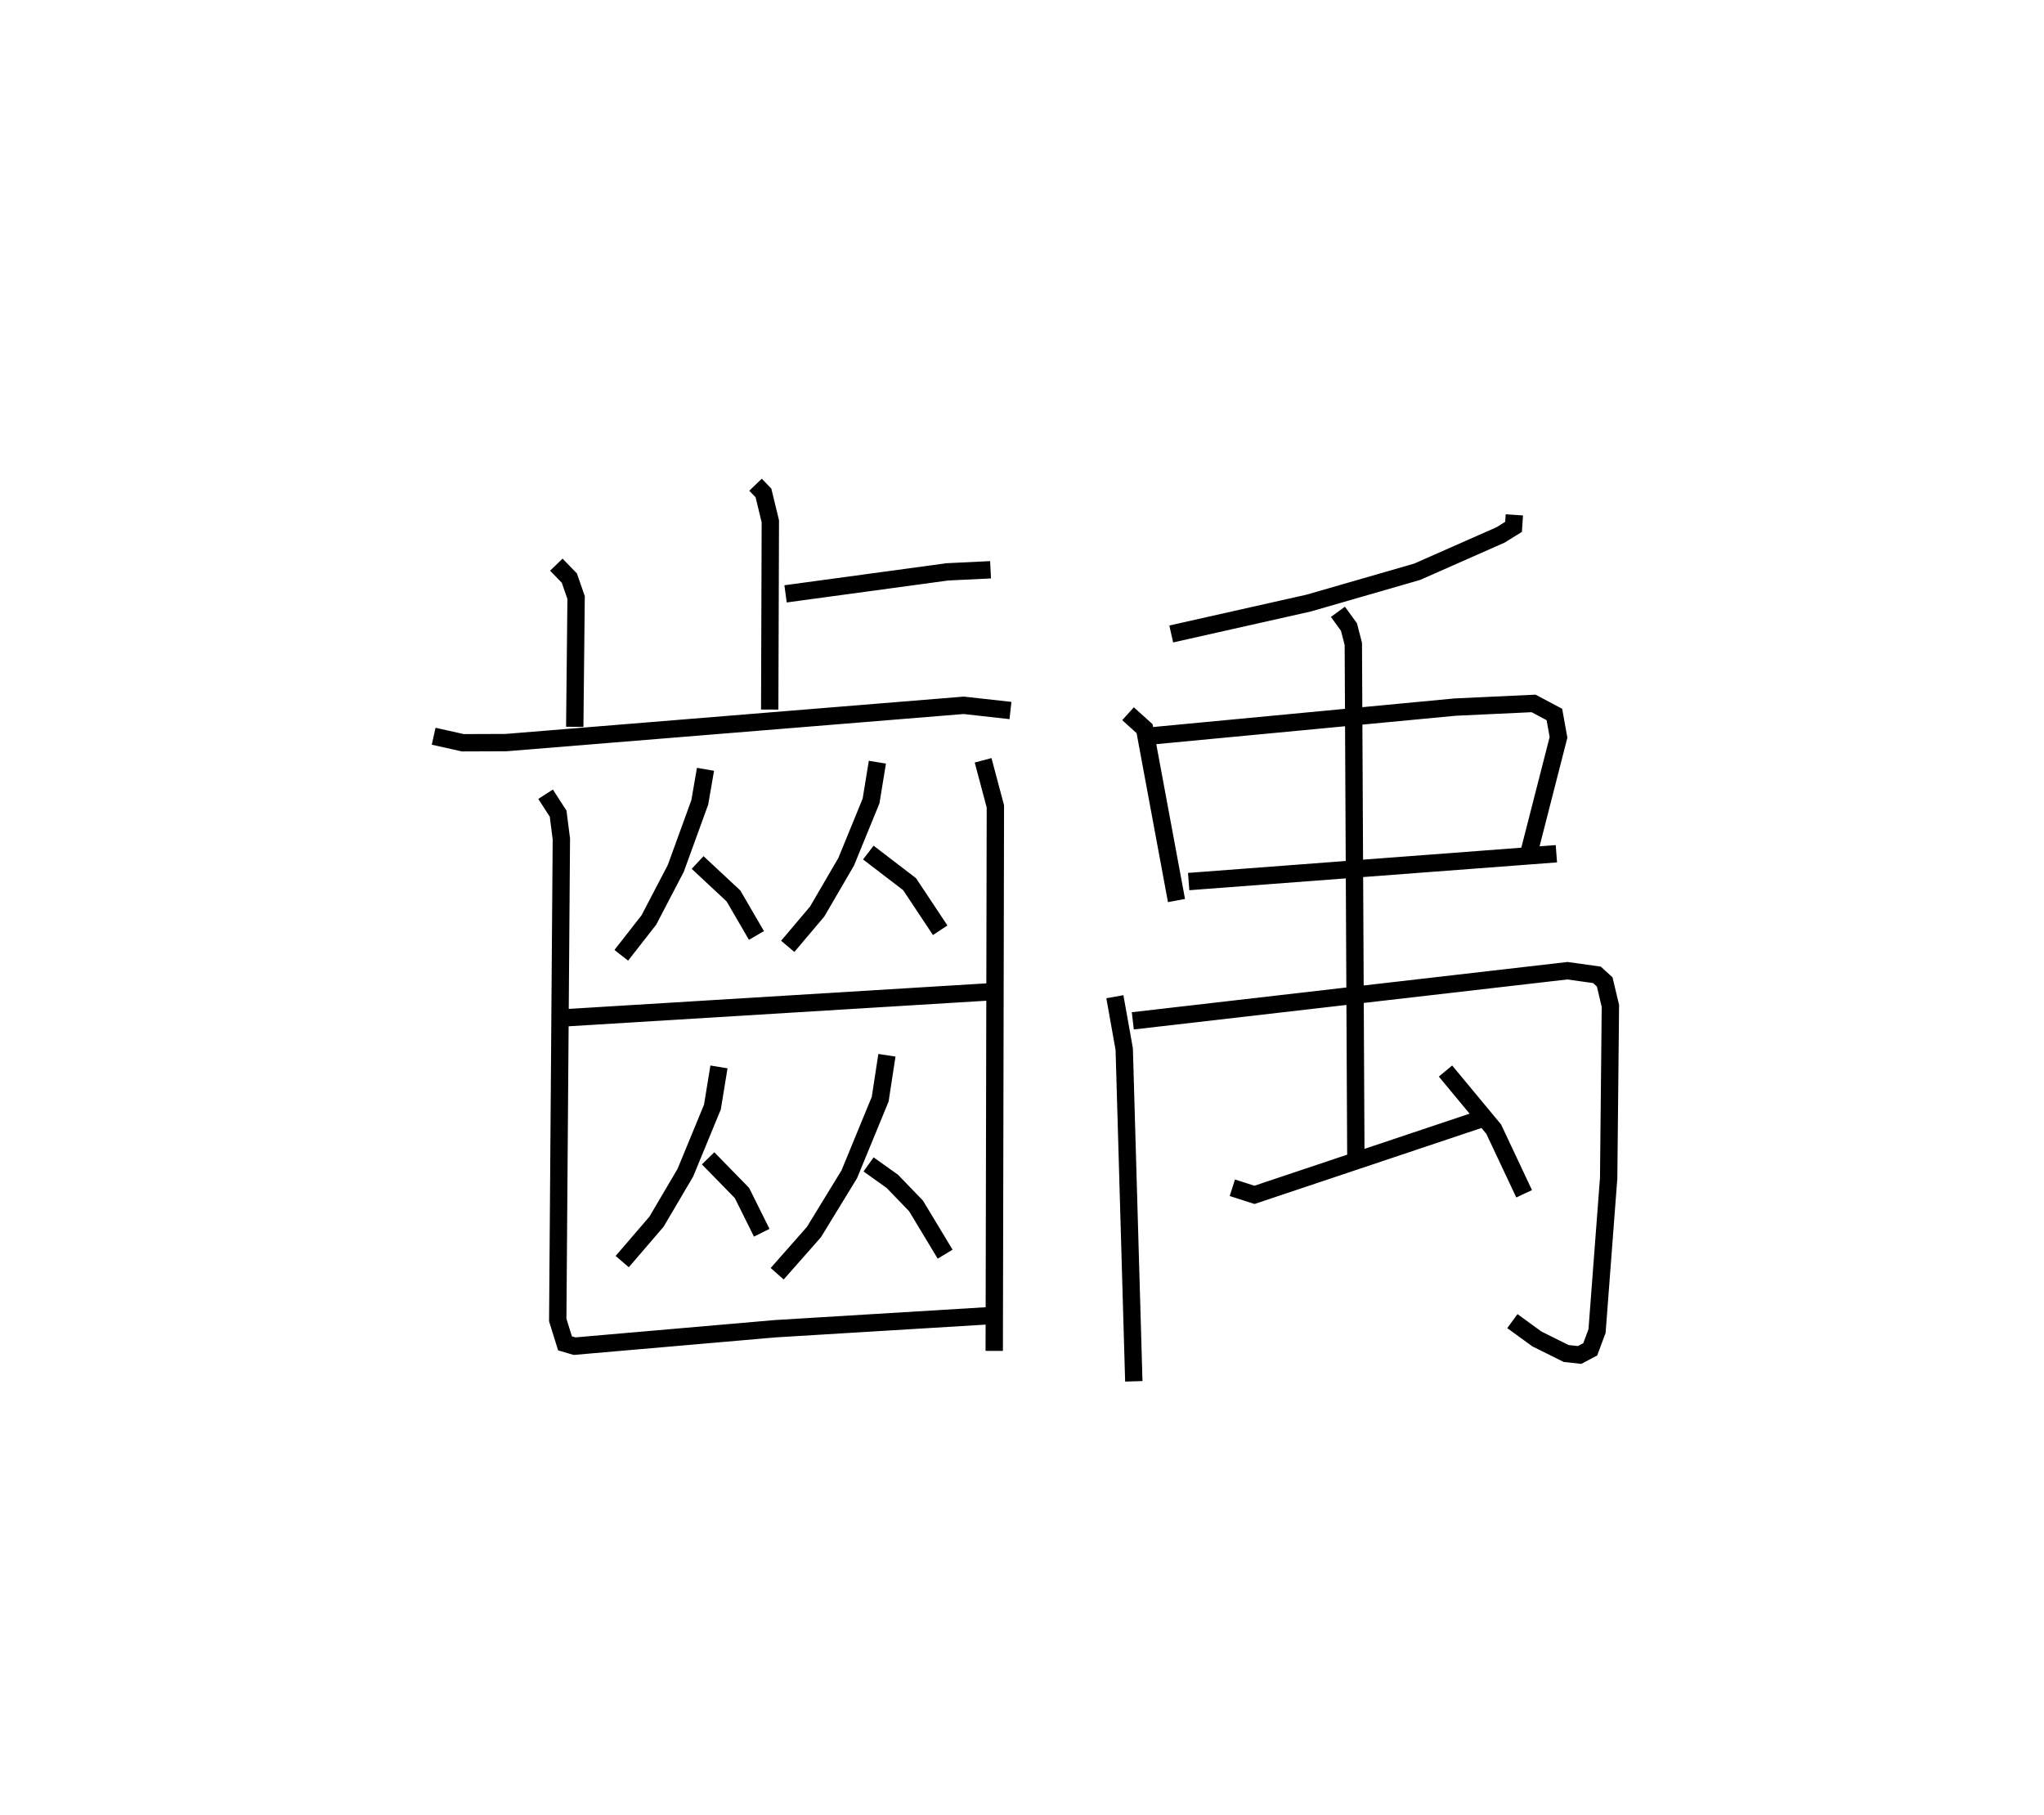 <?xml version="1.0" encoding="utf-8" ?>
<svg baseProfile="full" height="104.631" version="1.1" width="117.835" xmlns="http://www.w3.org/2000/svg" xmlns:ev="http://www.w3.org/2001/xml-events" xmlns:xlink="http://www.w3.org/1999/xlink"><defs /><rect fill="white" height="104.631" width="117.835" x="0" y="0" /><path d="M29.479,25 m0.0,0.0 m14.077,2.944 l0.456,0.474 0.397,1.637 l-0.036,10.852 m0.914,-6.67 l9.334,-1.269 2.484,-0.12 m-25.033,-0.295 l0.751,0.776 0.389,1.12 l-0.078,7.453 m-8.134,0.543 l1.68,0.376 2.487,-0.009 l26.391,-2.15 2.695,0.3 m-17.582,3.39 l-0.329,1.904 -1.383,3.808 l-1.552,2.975 -1.591,2.036 m4.401,-5.35 l2.066,1.927 1.326,2.279 m6.972,-9.99 l-0.365,2.236 -1.436,3.508 l-1.672,2.869 -1.696,2.005 m4.646,-5.407 l2.379,1.822 1.764,2.657 m-21.511,5.041 l24.861,-1.521 m-16.103,4.359 l-0.378,2.314 -1.56,3.785 l-1.663,2.824 -1.977,2.3 m4.952,-5.954 l1.952,1.999 1.139,2.292 m7.217,-10.232 l-0.387,2.53 -1.782,4.33 l-2.037,3.331 -2.12,2.404 m5.268,-6.303 l1.37,0.977 1.366,1.415 l1.678,2.783 m-23.033,-26.516 l0.724,1.122 0.185,1.456 l-0.208,27.735 0.419,1.345 l0.551,0.162 11.576,-1.006 l12.309,-0.749 m-0.334,-32.021 l0.708,2.658 -0.066,31.39 m29.984,-48.198 l-0.046,0.692 -0.748,0.465 l-4.812,2.124 -6.247,1.804 l-7.927,1.782 m-2.491,4.598 l0.954,0.86 1.84,9.911 m-1.525,-9.485 l17.583,-1.668 4.527,-0.212 l1.2,0.637 0.238,1.318 l-1.7,6.641 m-19.622,1.674 l21.199,-1.604 m-25.453,8.243 l0.54,3.024 0.552,19.149 m-0.058,-20.782 l25.058,-2.89 1.699,0.238 l0.448,0.409 0.328,1.381 l-0.1,9.922 -0.67,8.825 l-0.393,1.054 -0.613,0.324 l-0.776,-0.086 -1.691,-0.841 l-1.408,-1.025 m-10.058,-40.892 l0.636,0.872 0.253,0.976 l0.146,29.626 m-7.121,1.73 l1.275,0.41 13.144,-4.403 m-2.131,-2.736 l2.779,3.349 1.755,3.727 " fill="none" stroke="black" stroke-width="1" /></svg>